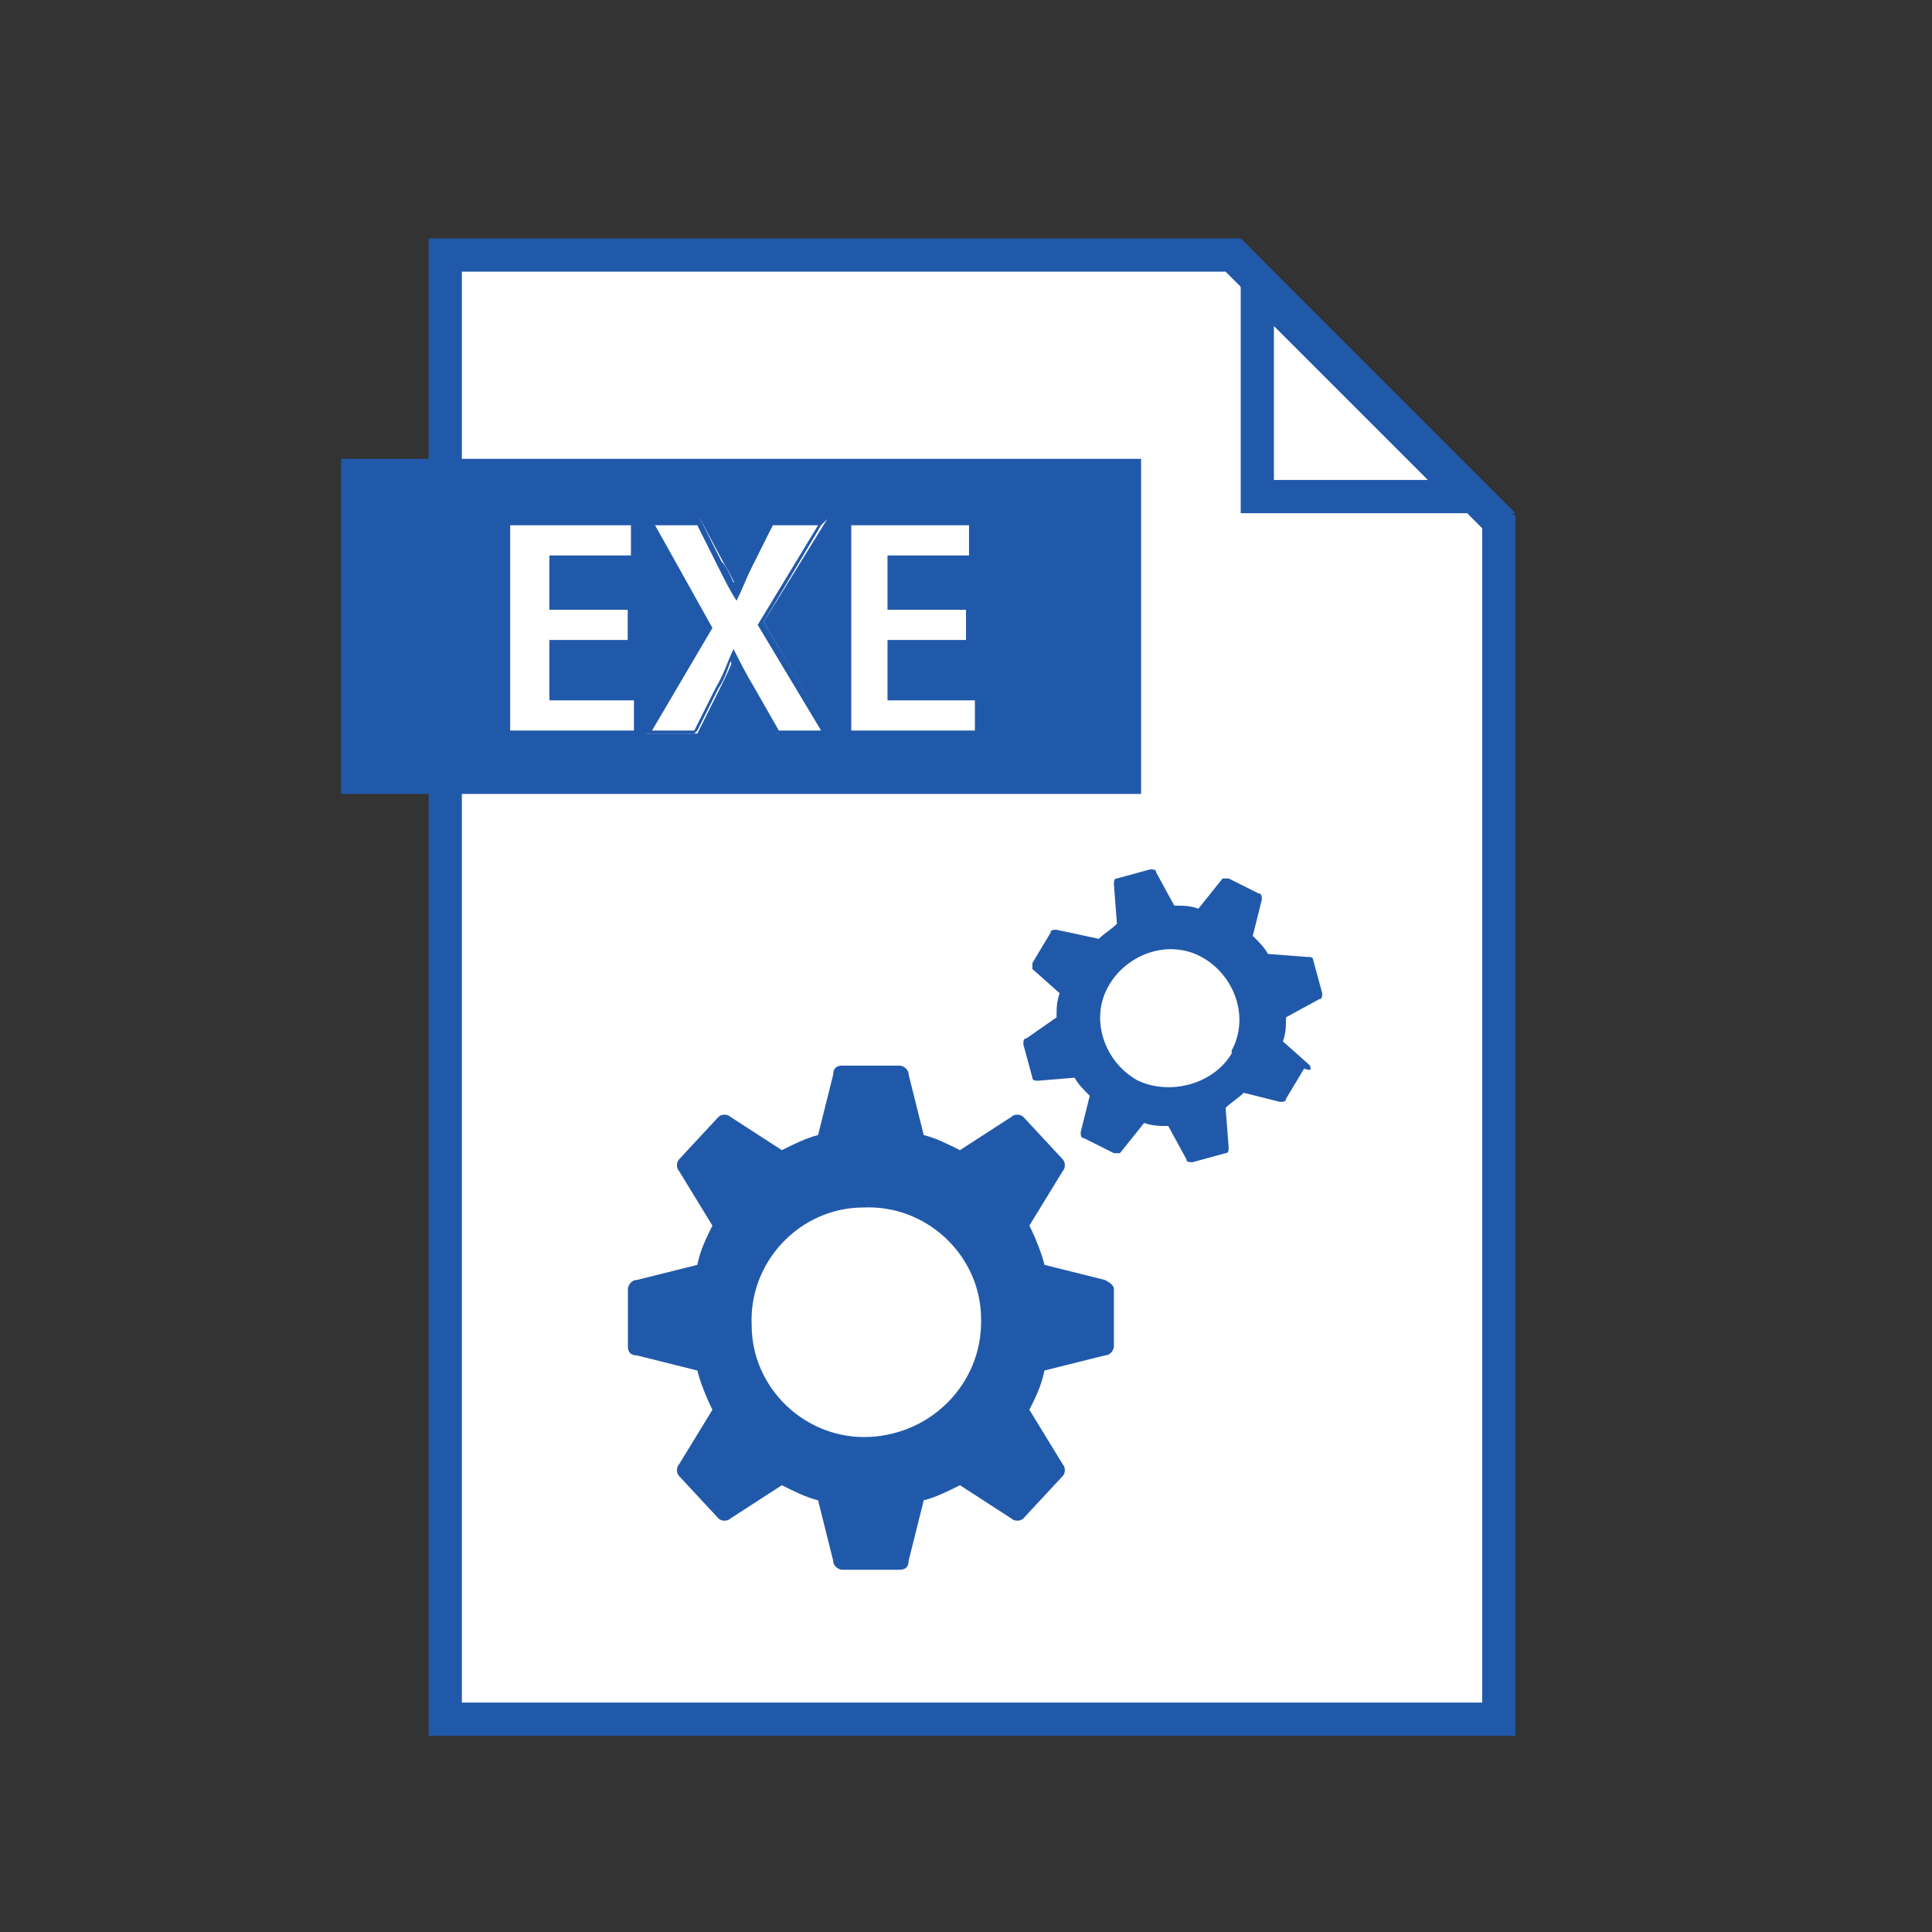 <?xml version="1.0" encoding="utf-8"?>
<!-- Generator: Adobe Illustrator 25.0.0, SVG Export Plug-In . SVG Version: 6.00 Build 0)  -->
<svg version="1.1" id="Layer_1" xmlns="http://www.w3.org/2000/svg" xmlns:xlink="http://www.w3.org/1999/xlink" x="0px" y="0px"
	 viewBox="0 0 64 64" style="enable-background:new 0 0 64 64;" xml:space="preserve">
<rect x="0" y="0" width="64" height="64" fill="#333333" stroke="none"/>
<style type="text/css">
	.st0{fill:#FFFFFF;}
	.st1{fill:#2159AA;}
</style>
<polygon class="st0" points="14.7,57 14.7,8.5 40.8,8.5 49.6,17.3 49.6,57 "/>
<path class="st1" d="M40.6,9l8.5,8.5v38.9H15.3V9H40.6 M41.1,7.9H14.2v49.6h36V17.1L41.1,7.9L41.1,7.9z"/>
<polygon class="st0" points="41.6,16.5 41.6,9.4 48.8,16.5 "/>
<path class="st1" d="M42.2,10.8l5.1,5.1h-5.1V10.8 M41.1,7.9v9.1h9.1L41.1,7.9z"/>
<path class="st1" d="M36.6,42.4l-2-0.5c-0.1-0.4-0.3-0.9-0.5-1.3l1.1-1.8c0.1-0.1,0.1-0.3,0-0.4l-1.3-1.4c-0.1-0.1-0.3-0.1-0.4,0
	l-1.7,1.1c-0.4-0.2-0.8-0.4-1.2-0.5l-0.5-2c0-0.2-0.2-0.3-0.3-0.3h-1.9c-0.2,0-0.3,0.1-0.3,0.3l-0.5,2c-0.4,0.1-0.8,0.3-1.2,0.5
	l-1.7-1.1c-0.1-0.1-0.3-0.1-0.4,0l-1.3,1.4c-0.1,0.1-0.1,0.3,0,0.4l1.1,1.8c-0.2,0.4-0.4,0.8-0.5,1.3l-2,0.5c-0.2,0-0.3,0.2-0.3,0.3
	v1.9c0,0.2,0.1,0.3,0.3,0.3l2,0.5c0.1,0.4,0.3,0.9,0.5,1.3l-1.1,1.8c-0.1,0.1-0.1,0.3,0,0.4l1.3,1.4c0.1,0.1,0.3,0.1,0.4,0l1.7-1.1
	c0.4,0.2,0.8,0.4,1.2,0.5l0.5,2c0,0.2,0.2,0.3,0.3,0.3h1.9c0.2,0,0.3-0.1,0.3-0.3l0.5-2c0.4-0.1,0.8-0.3,1.2-0.5l1.7,1.1
	c0.1,0.1,0.3,0.1,0.4,0l1.3-1.4c0.1-0.1,0.1-0.3,0-0.4l-1.1-1.8c0.2-0.4,0.4-0.8,0.5-1.3l2-0.5c0.2,0,0.3-0.2,0.3-0.3v-1.9
	C36.9,42.6,36.8,42.5,36.6,42.4z M28.8,47.6c-2.1,0.1-3.9-1.6-3.9-3.7c-0.1-2.1,1.6-3.9,3.7-3.9c2.1-0.1,3.9,1.6,3.9,3.7
	c0,0,0,0.1,0,0.1C32.5,45.8,30.9,47.5,28.8,47.6L28.8,47.6z"/>
<path class="st1" d="M43.4,35.3l-0.9-0.8c0.1-0.3,0.1-0.5,0.1-0.8l1.1-0.6c0.1,0,0.1-0.1,0.1-0.2l-0.3-1.1c0-0.1-0.1-0.1-0.2-0.1
	L42,31.6c-0.1-0.2-0.3-0.4-0.5-0.6l0.3-1.2c0-0.1,0-0.2-0.1-0.2l-1-0.5c-0.1,0-0.2,0-0.2,0l-0.8,1c-0.3-0.1-0.5-0.1-0.8-0.1
	l-0.6-1.1c0-0.1-0.1-0.1-0.2-0.1l-1.1,0.3c-0.1,0-0.1,0.1-0.1,0.2l0.1,1.3c-0.2,0.2-0.4,0.3-0.6,0.5L35,30.8c-0.1,0-0.2,0-0.2,0.1
	l-0.6,1c0,0.1,0,0.2,0,0.2l0.9,0.8c-0.1,0.3-0.1,0.5-0.1,0.8L34,34.4c-0.1,0-0.1,0.1-0.1,0.2l0.3,1.1c0,0.1,0.1,0.1,0.2,0.1l1.2-0.1
	c0.1,0.2,0.3,0.4,0.5,0.6l-0.3,1.2c0,0.1,0,0.2,0.1,0.2l1,0.5c0.1,0,0.2,0,0.2,0l0.8-1c0.3,0.1,0.5,0.1,0.8,0.1l0.6,1.1
	c0,0.1,0.1,0.1,0.2,0.1l1.1-0.3c0.1,0,0.1-0.1,0.1-0.2l-0.1-1.3c0.2-0.2,0.4-0.3,0.6-0.5l1.2,0.3c0.1,0,0.2,0,0.2-0.1l0.6-1
	C43.5,35.5,43.4,35.4,43.4,35.3z M37.7,35.8c-1.1-0.6-1.6-2-1-3.1s2-1.6,3.1-1c1.1,0.6,1.6,2,1,3.1c0,0,0,0,0,0.1
	C40.2,35.9,38.8,36.3,37.7,35.8z"/>
<polygon class="st1" points="37.8,26.3 11.3,26.3 11.3,26.3 11.3,15.2 37.8,15.2 "/>
<polygon class="st0" points="16.8,24.3 16.8,17.2 21,17.2 21,18.5 18.2,18.5 18.2,20 20.8,20 20.8,21.3 18.2,21.3 18.2,23 21.1,23 
	21.1,24.3 "/>
<path class="st1" d="M20.9,17.4v1h-2.7v1.8h2.6v1h-2.6v2H21v1h-4.1v-6.8H20.9 M21.1,17.1h-4.4v7.3h4.6v-1.5h-2.9v-1.5h2.6v-1.5h-2.6
	v-1.3h2.7L21.1,17.1L21.1,17.1z"/>
<polygon class="st0" points="28,24.3 28,17.2 32.2,17.2 32.2,18.5 29.5,18.5 29.5,20 32,20 32,21.3 29.5,21.3 29.5,23 32.3,23 
	32.3,24.3 "/>
<path class="st1" d="M32.1,17.4v1h-2.7v1.8h2.6v1h-2.6v2h2.9v1h-4.1v-6.8H32.1 M32.3,17.1h-4.4v7.3h4.6v-1.5h-2.9v-1.5h2.6v-1.5
	h-2.6v-1.3h2.7L32.3,17.1L32.3,17.1z"/>
<path class="st0" d="M25.7,24.3l-0.8-1.4c-0.2-0.4-0.4-0.8-0.6-1.1c-0.1,0.3-0.3,0.7-0.5,1.1l-0.7,1.4h-1.7l2.1-3.6l-2-3.5h1.7
	l0.8,1.5c0.2,0.3,0.3,0.6,0.5,0.9c0.1-0.3,0.3-0.6,0.4-0.9l0.8-1.5h1.7l-2.1,3.4l2.1,3.6L25.7,24.3z"/>
<path class="st1" d="M27.1,17.4l-2,3.3l2.1,3.5h-1.4L25,22.8c-0.3-0.5-0.5-0.9-0.7-1.3h0c-0.2,0.4-0.3,0.8-0.6,1.3L23,24.2h-1.4
	l2-3.4l-1.9-3.4h1.4l0.7,1.4c0.2,0.4,0.4,0.8,0.6,1.1h0c0.2-0.4,0.3-0.7,0.5-1.1l0.7-1.4L27.1,17.4 M27.5,17.1h-2l-0.1,0.1l-0.7,1.4
	c-0.1,0.3-0.2,0.5-0.4,0.7c-0.1-0.2-0.2-0.5-0.4-0.7l-0.7-1.4l-0.1-0.1h-2l0.2,0.3l1.9,3.3l-2,3.3l-0.2,0.3h2l0.1-0.1l0.7-1.4
	c0.2-0.3,0.3-0.6,0.4-0.9c0.1,0.3,0.3,0.5,0.5,0.9l0.7,1.4l0.1,0.1h2l-0.2-0.3l-2-3.4l1.9-3.2L27.5,17.1L27.5,17.1z"/>
</svg>
